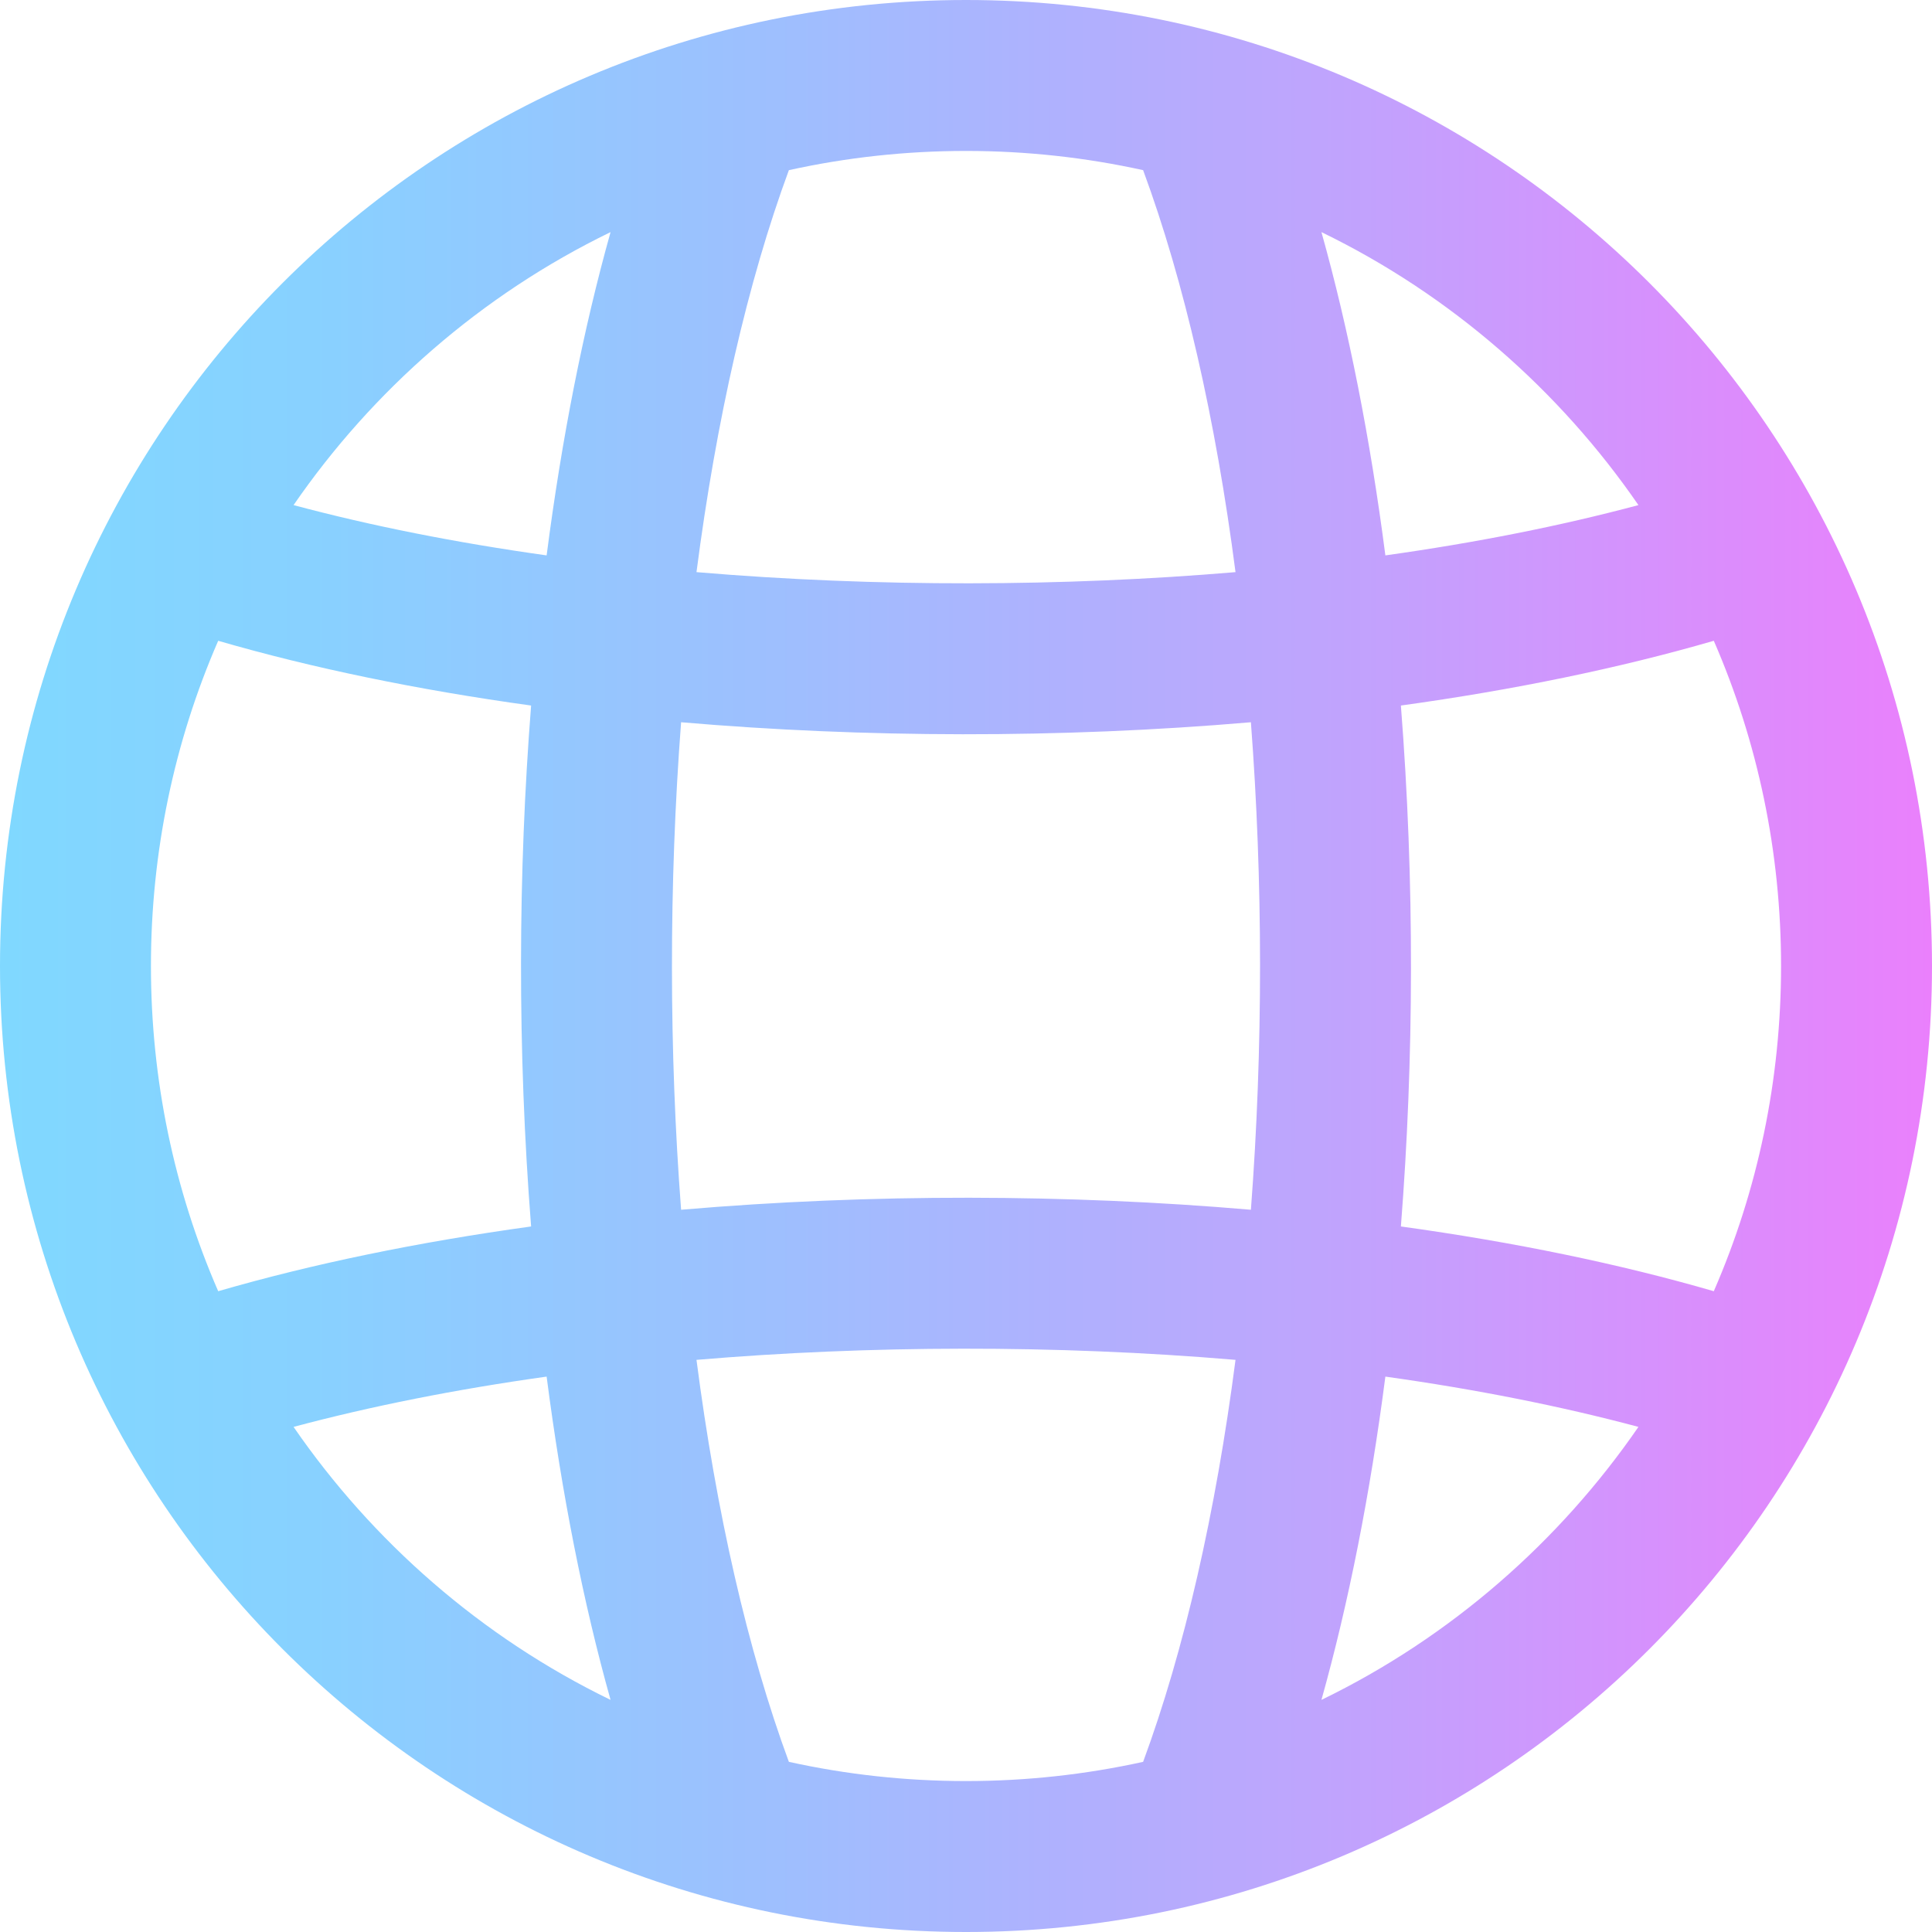 <?xml version="1.0" encoding="iso-8859-1"?>
<!-- Generator: Adobe Illustrator 19.0.0, SVG Export Plug-In . SVG Version: 6.00 Build 0)  -->
<svg version="1.1" id="Capa_1" xmlns="http://www.w3.org/2000/svg" xmlns:xlink="http://www.w3.org/1999/xlink" x="0px" y="0px"
	 viewBox="0 0 512 512" style="enable-background:new 0 0 512 512;" xml:space="preserve">
<linearGradient id="SVGID_1_" gradientUnits="userSpaceOnUse" x1="0" y1="258" x2="512" y2="258" gradientTransform="matrix(1 0 0 -1 0 514)">
	<stop  offset="0" style="stop-color:#80D8FF"/>
	<stop  offset="0.16" style="stop-color:#88D1FF"/>
	<stop  offset="0.413" style="stop-color:#9FBEFE"/>
	<stop  offset="0.725" style="stop-color:#C4A0FD"/>
	<stop  offset="1" style="stop-color:#EA80FC"/>
</linearGradient>
<path style="fill:url(#SVGID_1_);" d="M256,0C114.507,0,0,114.497,0,256c0,141.492,114.497,256,256,256
	c141.493,0,256-114.497,256-256C512,114.508,397.503,0,256,0z M40,256c0-30.148,6.147-59.348,17.826-86.185
	c25.029,7.261,52.996,13.024,82.924,17.158c-3.468,44.18-3.664,91.384,0,138.053c-29.928,4.135-57.895,9.898-82.924,17.158
	C46.147,315.348,40,286.148,40,256z M180.499,191.402c48.193,4.142,100.5,4.341,151.002,0c3.192,41.87,3.274,86.254,0,129.195
	c-48.299-4.152-100.605-4.332-151.002,0C177.314,278.817,177.219,234.432,180.499,191.402z M371.25,186.973
	c29.928-4.135,57.894-9.898,82.924-17.159C465.853,196.652,472,225.852,472,256s-6.147,59.348-17.826,86.185
	c-25.029-7.261-52.996-13.024-82.924-17.159C374.718,280.85,374.914,233.644,371.25,186.973z M434.203,133.857
	c-20.535,5.497-43.077,9.967-67.066,13.328c-4.004-30.956-9.711-59.892-16.942-85.672
	C384.486,78.155,413.304,103.502,434.203,133.857z M302.939,45.092c10.919,29.587,19.232,66.071,24.485,106.53
	c-45.391,3.849-95.091,4.05-142.848,0c5.253-40.458,13.566-76.942,24.485-106.53C224.302,41.732,240.017,40,256,40
	S287.698,41.732,302.939,45.092z M161.805,61.513c-7.231,25.779-12.938,54.716-16.942,85.672
	c-23.99-3.361-46.531-7.831-67.066-13.328C98.692,103.508,127.507,78.159,161.805,61.513z M77.797,378.142
	c20.535-5.497,43.077-9.967,67.066-13.328c4.004,30.956,9.711,59.893,16.942,85.672C127.517,433.846,98.698,408.501,77.797,378.142z
	 M209.061,466.908c-10.919-29.587-19.232-66.071-24.485-106.53c45.393-3.849,95.092-4.049,142.848,0
	c-5.253,40.459-13.566,76.943-24.485,106.53C287.698,470.269,271.983,472,256,472S224.302,470.268,209.061,466.908z
	 M350.195,450.487c7.231-25.779,12.938-54.716,16.942-85.672c23.989,3.361,46.531,7.831,67.066,13.328
	C413.309,408.49,384.497,433.84,350.195,450.487z"/>
<g>
</g>
<g>
</g>
<g>
</g>
<g>
</g>
<g>
</g>
<g>
</g>
<g>
</g>
<g>
</g>
<g>
</g>
<g>
</g>
<g>
</g>
<g>
</g>
<g>
</g>
<g>
</g>
<g>
</g>
</svg>
